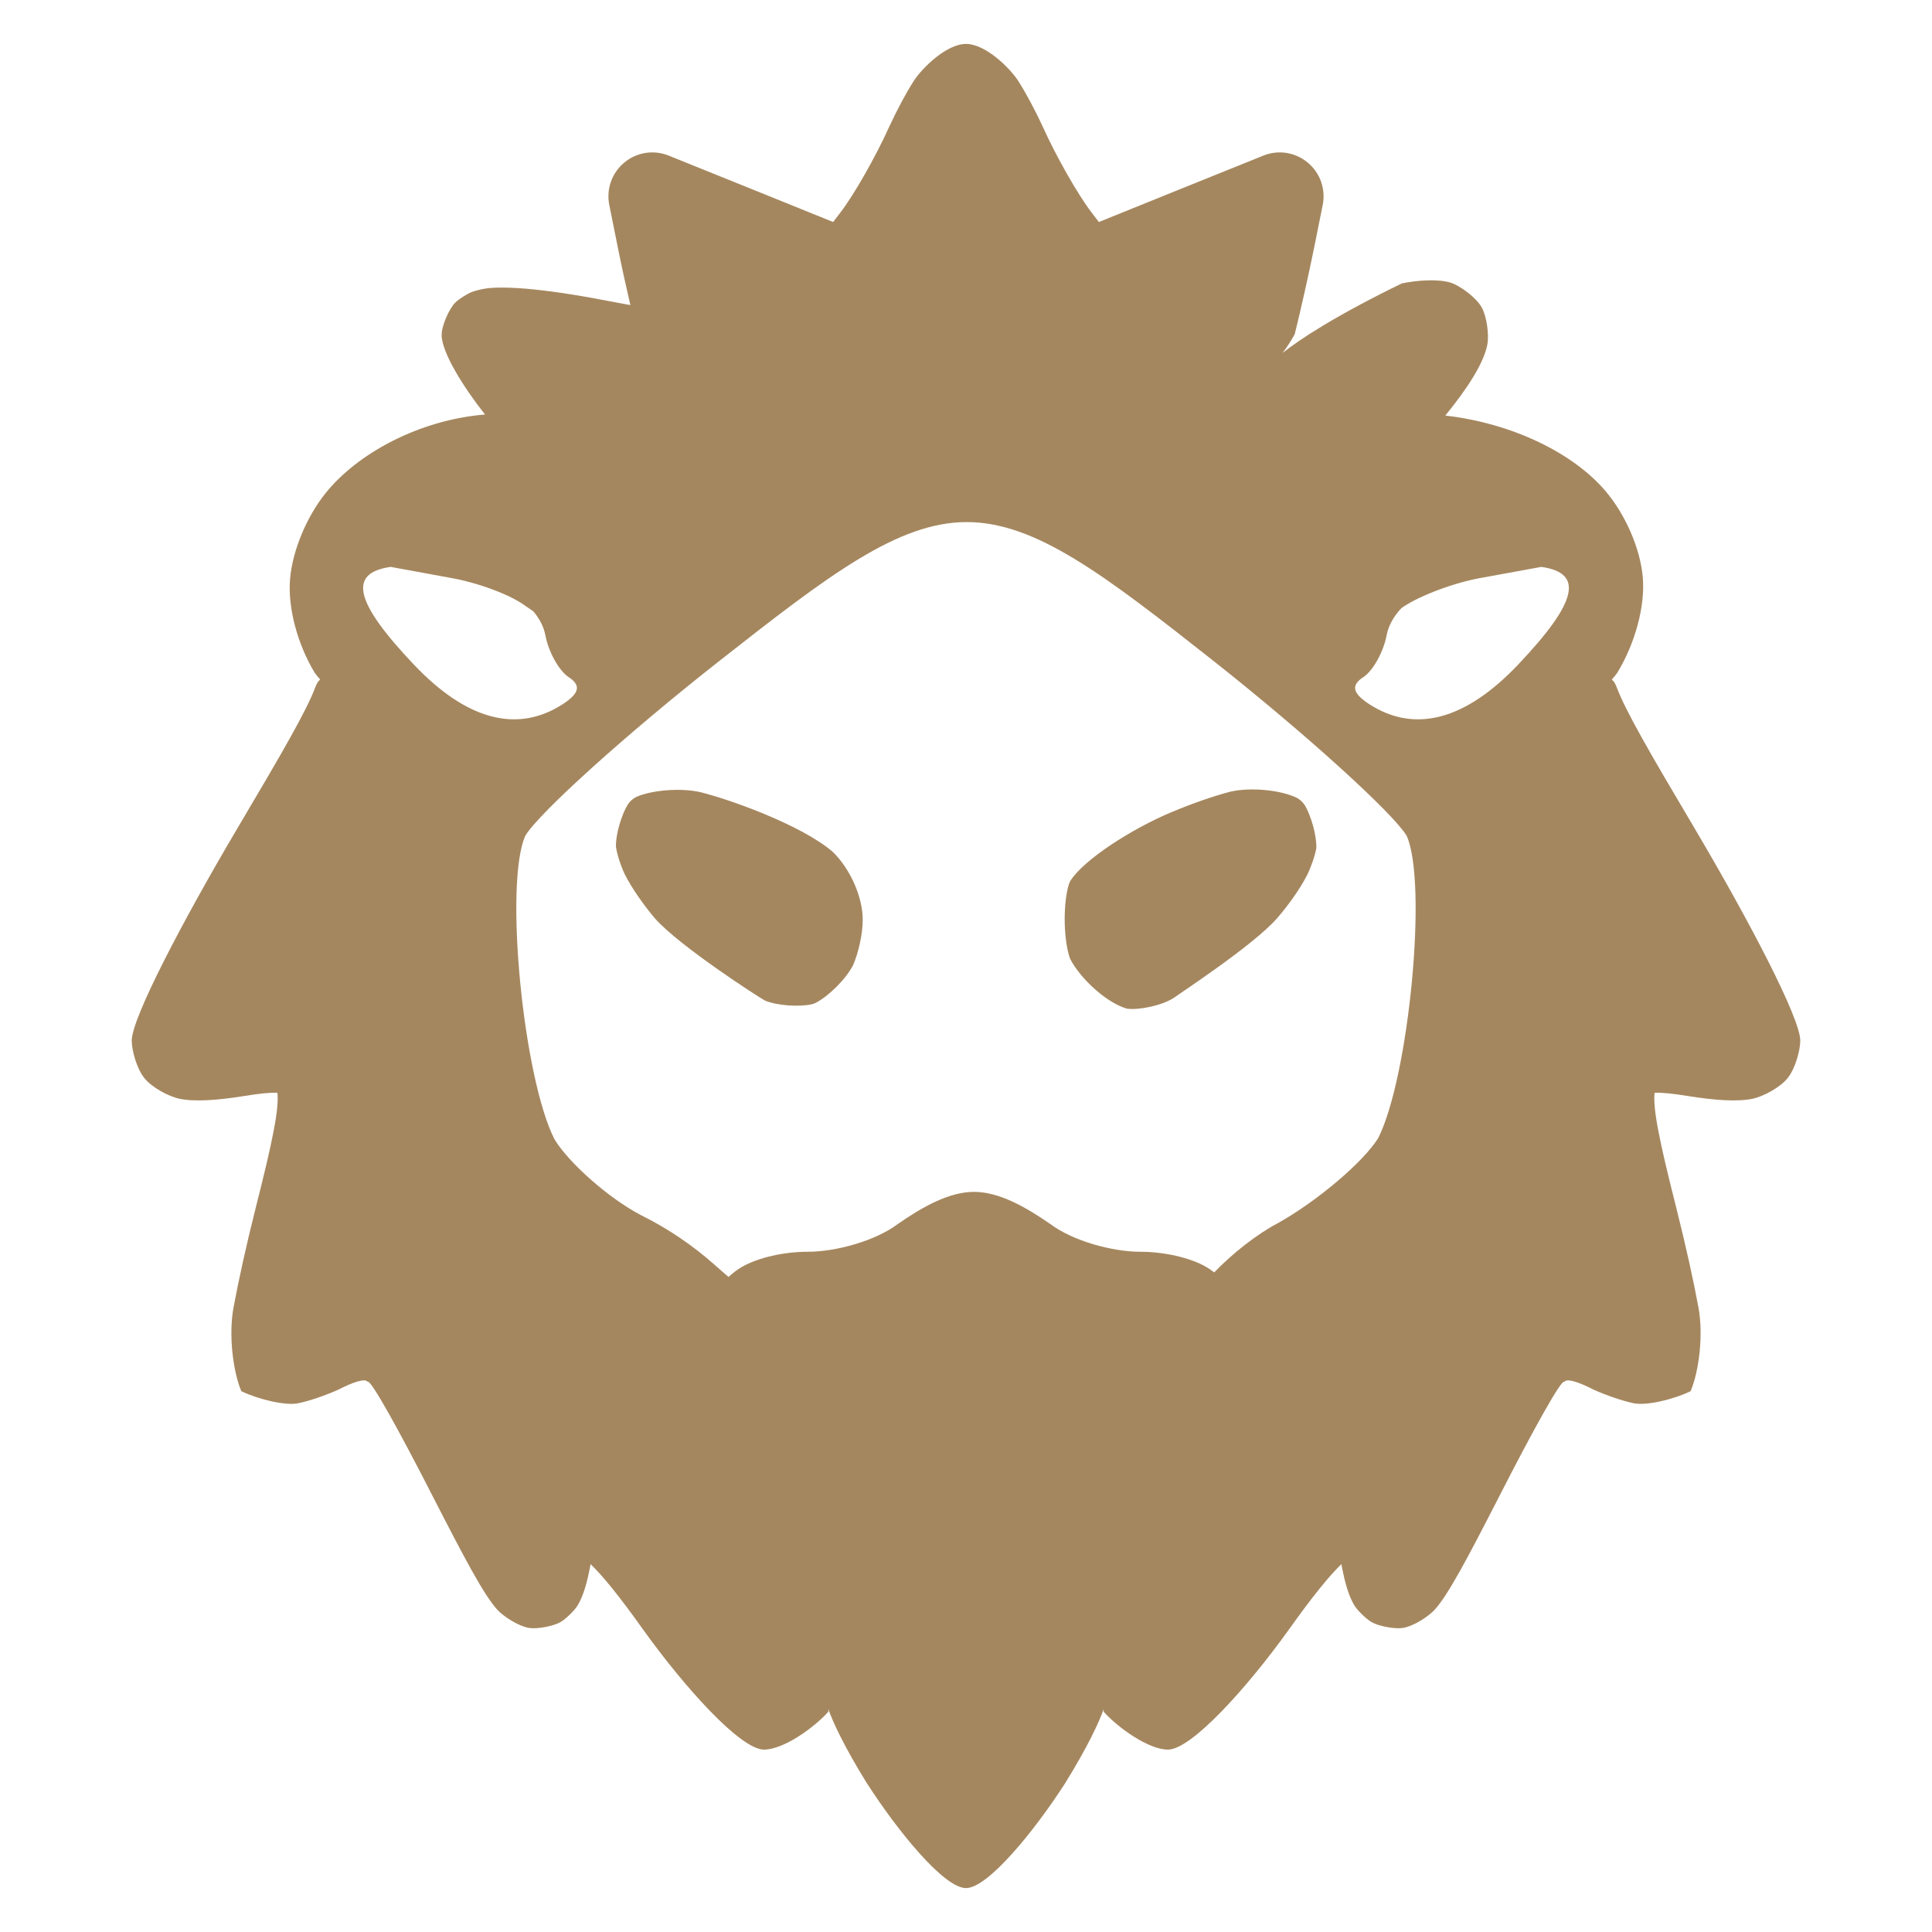 <svg viewBox="0 0 22 22" xmlns="http://www.w3.org/2000/svg"><path fill="rgb(165, 135, 95)" d="m15.971 6.916c-.004.002-.007.005-.011.007-.09.095-.149.2-.17.31-.036.191-.156.406-.266.478-.142.093-.123.182.064.305.519.338 1.098.186 1.7-.449.67-.707.756-1.043.261-1.112-.006.002-.012.003-.018.004l-.647.118c-.306.052-.697.196-.9.33-.004.003-.009.006-.013.009zm-9.989-.017c-.171-.128-.55-.268-.864-.321l-.649-.119c-.006-.001-.012-.002-.018-.004-.495.069-.409.405.261 1.112.602.635 1.181.787 1.7.449.187-.123.206-.212.064-.305-.11-.072-.23-.287-.266-.478-.018-.095-.065-.186-.136-.271-.031-.021-.062-.042-.092-.063zm2.729 4.495c-.084-.046-.979-.625-1.253-.936-.131-.154-.265-.347-.342-.499-.042-.087-.087-.218-.102-.315-.005-.142.064-.369.136-.485.025-.037.059-.067.099-.086.174-.075.498-.105.729-.052.19.048.445.134.692.234.352.145.638.294.816.448.206.204.338.522.338.77 0 .168-.051.382-.11.518-.082.159-.274.348-.422.427-.015.008-.032.014-.049.018-.139.031-.389.017-.532-.042zm3.477-1.363c.151-.24.699-.594 1.155-.784.226-.095.474-.182.667-.232.232-.053.569-.02.755.069.037.019.068.048.091.082.072.117.139.35.133.493-.017.094-.063.222-.105.306-.077.152-.212.343-.345.495-.274.31-1.11.855-1.168.9-.137.09-.397.144-.537.126-.217-.059-.52-.324-.647-.565-.008-.021-.012-.033-.017-.051-.061-.224-.062-.589 0-.796.004-.015.011-.029.018-.043zm-3.739 4.395c.186-.107.482-.172.747-.172.328 0 .775-.126 1.026-.315.282-.196.585-.367.87-.367.284 0 .586.171.868.366.252.19.7.316 1.026.316.265 0 .562.065.748.172.031.018.062.039.092.063.213-.22.485-.434.724-.56.451-.252.975-.698 1.143-.968.349-.687.566-2.904.325-3.444-.158-.261-1.153-1.163-2.196-1.988-1.248-.985-2.03-1.584-2.813-1.584s-1.568.599-2.821 1.584c-1.049.824-2.048 1.726-2.206 1.987-.243.545-.023 2.76.332 3.457.166.273.619.672.981.862.319.157.605.357.836.562.075.066.128.113.165.144.05-.046.101-.085.153-.115zm1.424 5.883c-.268-.433-.391-.706-.442-.85.001.01.002.02.003.031-.162.182-.511.433-.734.433-.268 0-.906-.711-1.371-1.359-.277-.389-.468-.623-.604-.753-.002.012-.005.026-.007.04-.026.133-.07.323-.147.44-.032.049-.122.141-.189.18-.079.046-.261.081-.354.067-.129-.02-.3-.136-.365-.208-.154-.169-.373-.585-.727-1.275-.397-.778-.721-1.359-.749-1.319-.025-.043-.158-.003-.338.09-.148.066-.322.125-.447.152-.146.032-.449-.039-.654-.136-.096-.228-.146-.643-.089-.952.055-.299.144-.704.251-1.129.194-.764.269-1.133.249-1.317-.084-.004-.199.007-.395.039-.284.045-.546.065-.719.029-.122-.025-.316-.129-.4-.234-.088-.108-.145-.317-.145-.429 0-.253.573-1.351 1.201-2.413.53-.895.787-1.34.888-1.607.057-.151.092-.031-.006-.169-.195-.323-.308-.741-.28-1.068.028-.328.191-.708.4-.971.366-.46 1.073-.84 1.82-.901-.242-.305-.494-.707-.494-.905 0-.11.088-.302.153-.367.047-.047.141-.103.185-.121.058-.023.151-.042.205-.047.085-.008.212-.007.331.001.227.014.546.057.878.119l.397.074c-.05-.215-.103-.457-.139-.638l-.101-.502c-.036-.18.029-.366.171-.483.141-.118.336-.148.506-.079l1.113.449.759.307.081-.106c.153-.198.4-.63.554-.971.09-.196.196-.393.282-.528.097-.15.374-.423.596-.423s.499.273.596.423c.086.135.192.332.282.528.154.341.401.773.554.971l.081.106.759-.307 1.113-.449c.17-.069.365-.039.506.079.142.117.207.303.171.483l-.101.502c-.057.282-.155.72-.218.97-.048.087-.096.158-.138.213.195-.155.604-.425 1.358-.792.175-.036.407-.053.554-.009.109.034.292.169.356.283.059.107.083.311.065.415-.035.206-.22.498-.48.816.757.087 1.455.423 1.827.863.221.261.393.646.422.98.028.331-.089.754-.29 1.085-.098.138-.063.018-.006.169.101.267.357.712.888 1.607.628 1.062 1.201 2.16 1.201 2.413 0 .112-.057.321-.145.429-.084.105-.278.209-.4.234-.173.036-.435.016-.719-.029-.196-.032-.311-.043-.395-.039-.02.184.055.553.249 1.317.107.425.196.83.251 1.129.057.309.007.724-.09.952-.204.097-.507.168-.653.136-.125-.027-.299-.086-.447-.152-.181-.093-.314-.133-.338-.09-.028-.041-.352.541-.749 1.319-.354.69-.573 1.106-.727 1.275-.065.072-.236.188-.365.208-.093.014-.275-.021-.354-.067-.067-.04-.157-.132-.189-.18-.077-.117-.121-.307-.147-.44-.002-.014-.005-.028-.007-.04-.136.13-.327.364-.604.753-.465.648-1.103 1.359-1.371 1.359-.223 0-.572-.251-.734-.433.001-.011.002-.021.003-.031-.051.144-.174.417-.442.85-.349.541-.877 1.191-1.127 1.191s-.777-.648-1.125-1.189c-.001-.001-.001-.002-.002-.002z"/></svg>